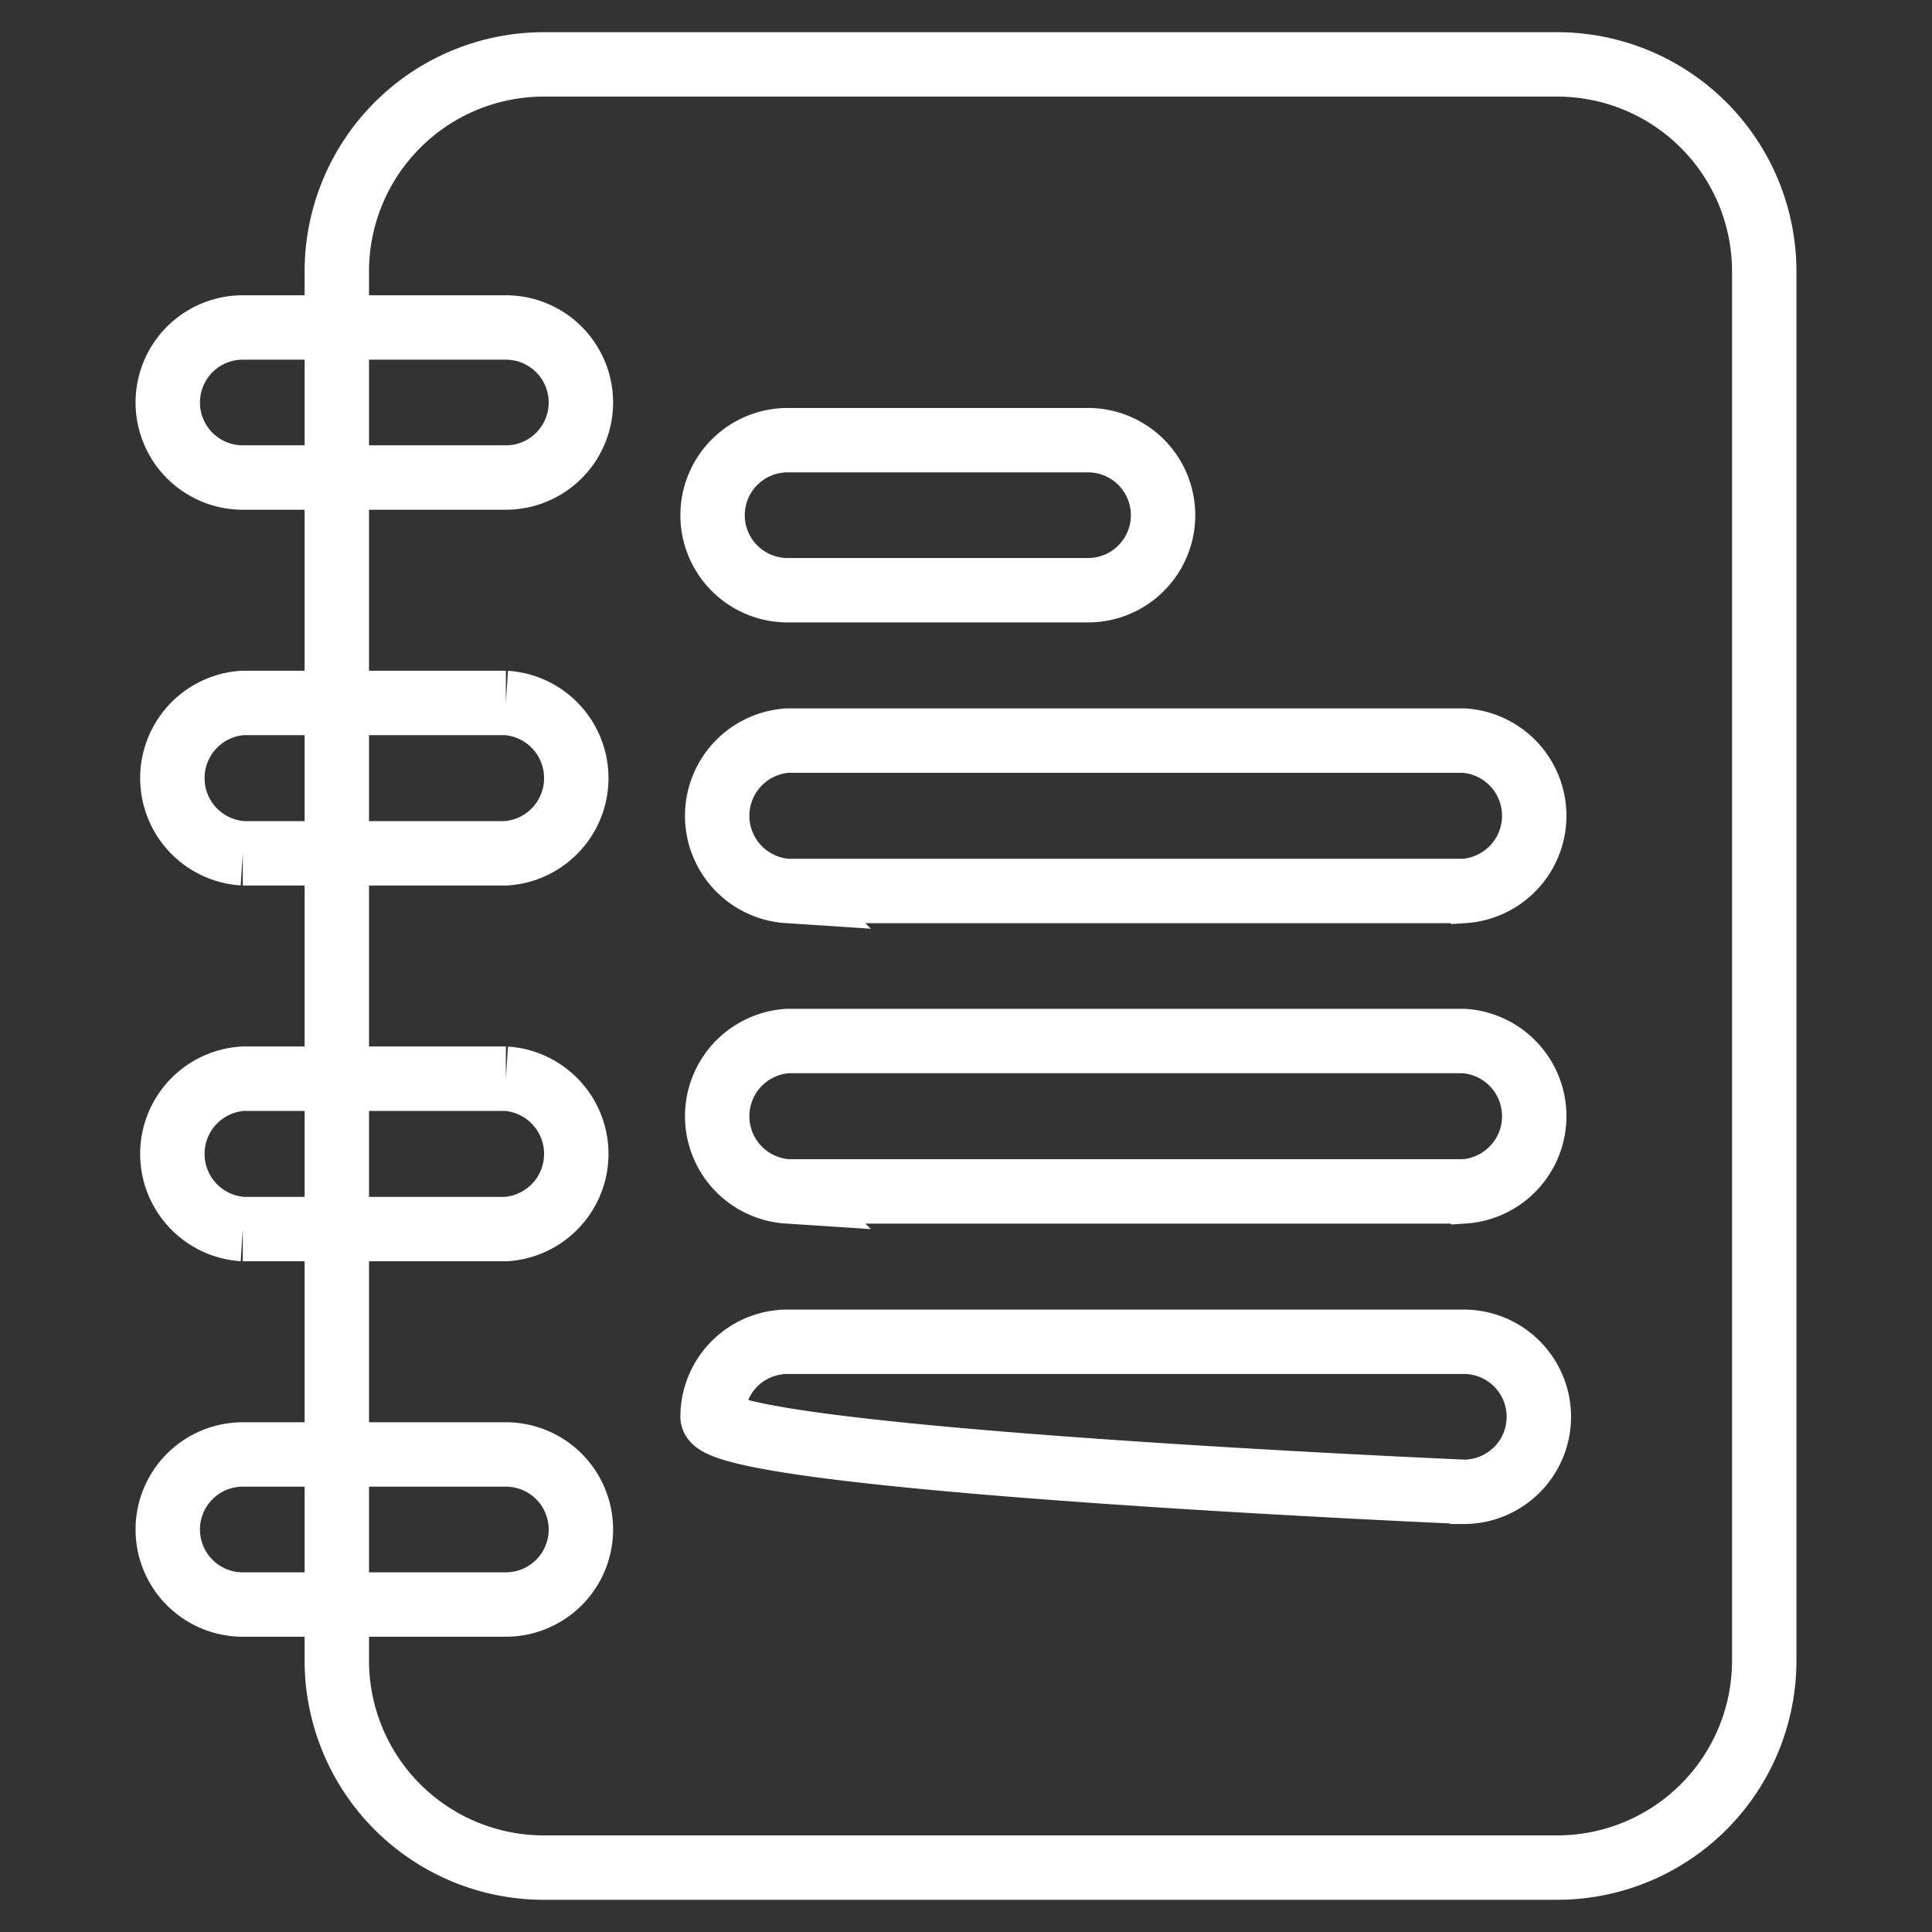 <svg viewBox="0 0 60 60" xmlns="http://www.w3.org/2000/svg"><rect x="0" y="0" width="60" height="60" fill="#333333" stroke="none"/><g fill="none" stroke="#fff" stroke-miterlimit="10" stroke-width="2"><path d="m15.71 14.83h-8.17a2.33 2.33 0 0 1 0-4.66h8.17a2.33 2.33 0 0 1 0 4.66z"/><path d="m15.71 26.5h-8.17a2.34 2.34 0 0 1 0-4.67h8.17a2.34 2.34 0 0 1 0 4.67z"/><path d="m15.71 38.17h-8.17a2.34 2.34 0 0 1 0-4.67h8.17a2.34 2.34 0 0 1 0 4.67z"/><path d="m15.71 49.83h-8.17a2.33 2.33 0 0 1 0-4.66h8.17a2.33 2.33 0 0 1 0 4.66z"/><path d="m48.38 2h-31.5a6.43 6.43 0 0 0 -6.42 6.42v43.16a6.43 6.43 0 0 0 6.42 6.42h31.5a6.43 6.43 0 0 0 6.41-6.42v-43.16a6.43 6.43 0 0 0 -6.41-6.42zm-23.92 11.67h9.33a2.33 2.33 0 0 1 0 4.66h-9.33a2.33 2.33 0 0 1 0-4.66zm21 32.66s-23.33-1-23.33-2.33a2.33 2.33 0 0 1 2.33-2.33h21a2.33 2.33 0 1 1 0 4.66zm0-9.33h-21a2.34 2.34 0 0 1 0-4.67h21a2.34 2.34 0 0 1 0 4.67zm0-9.33h-21a2.34 2.34 0 0 1 0-4.67h21a2.34 2.34 0 0 1 0 4.67z"/></g></svg>